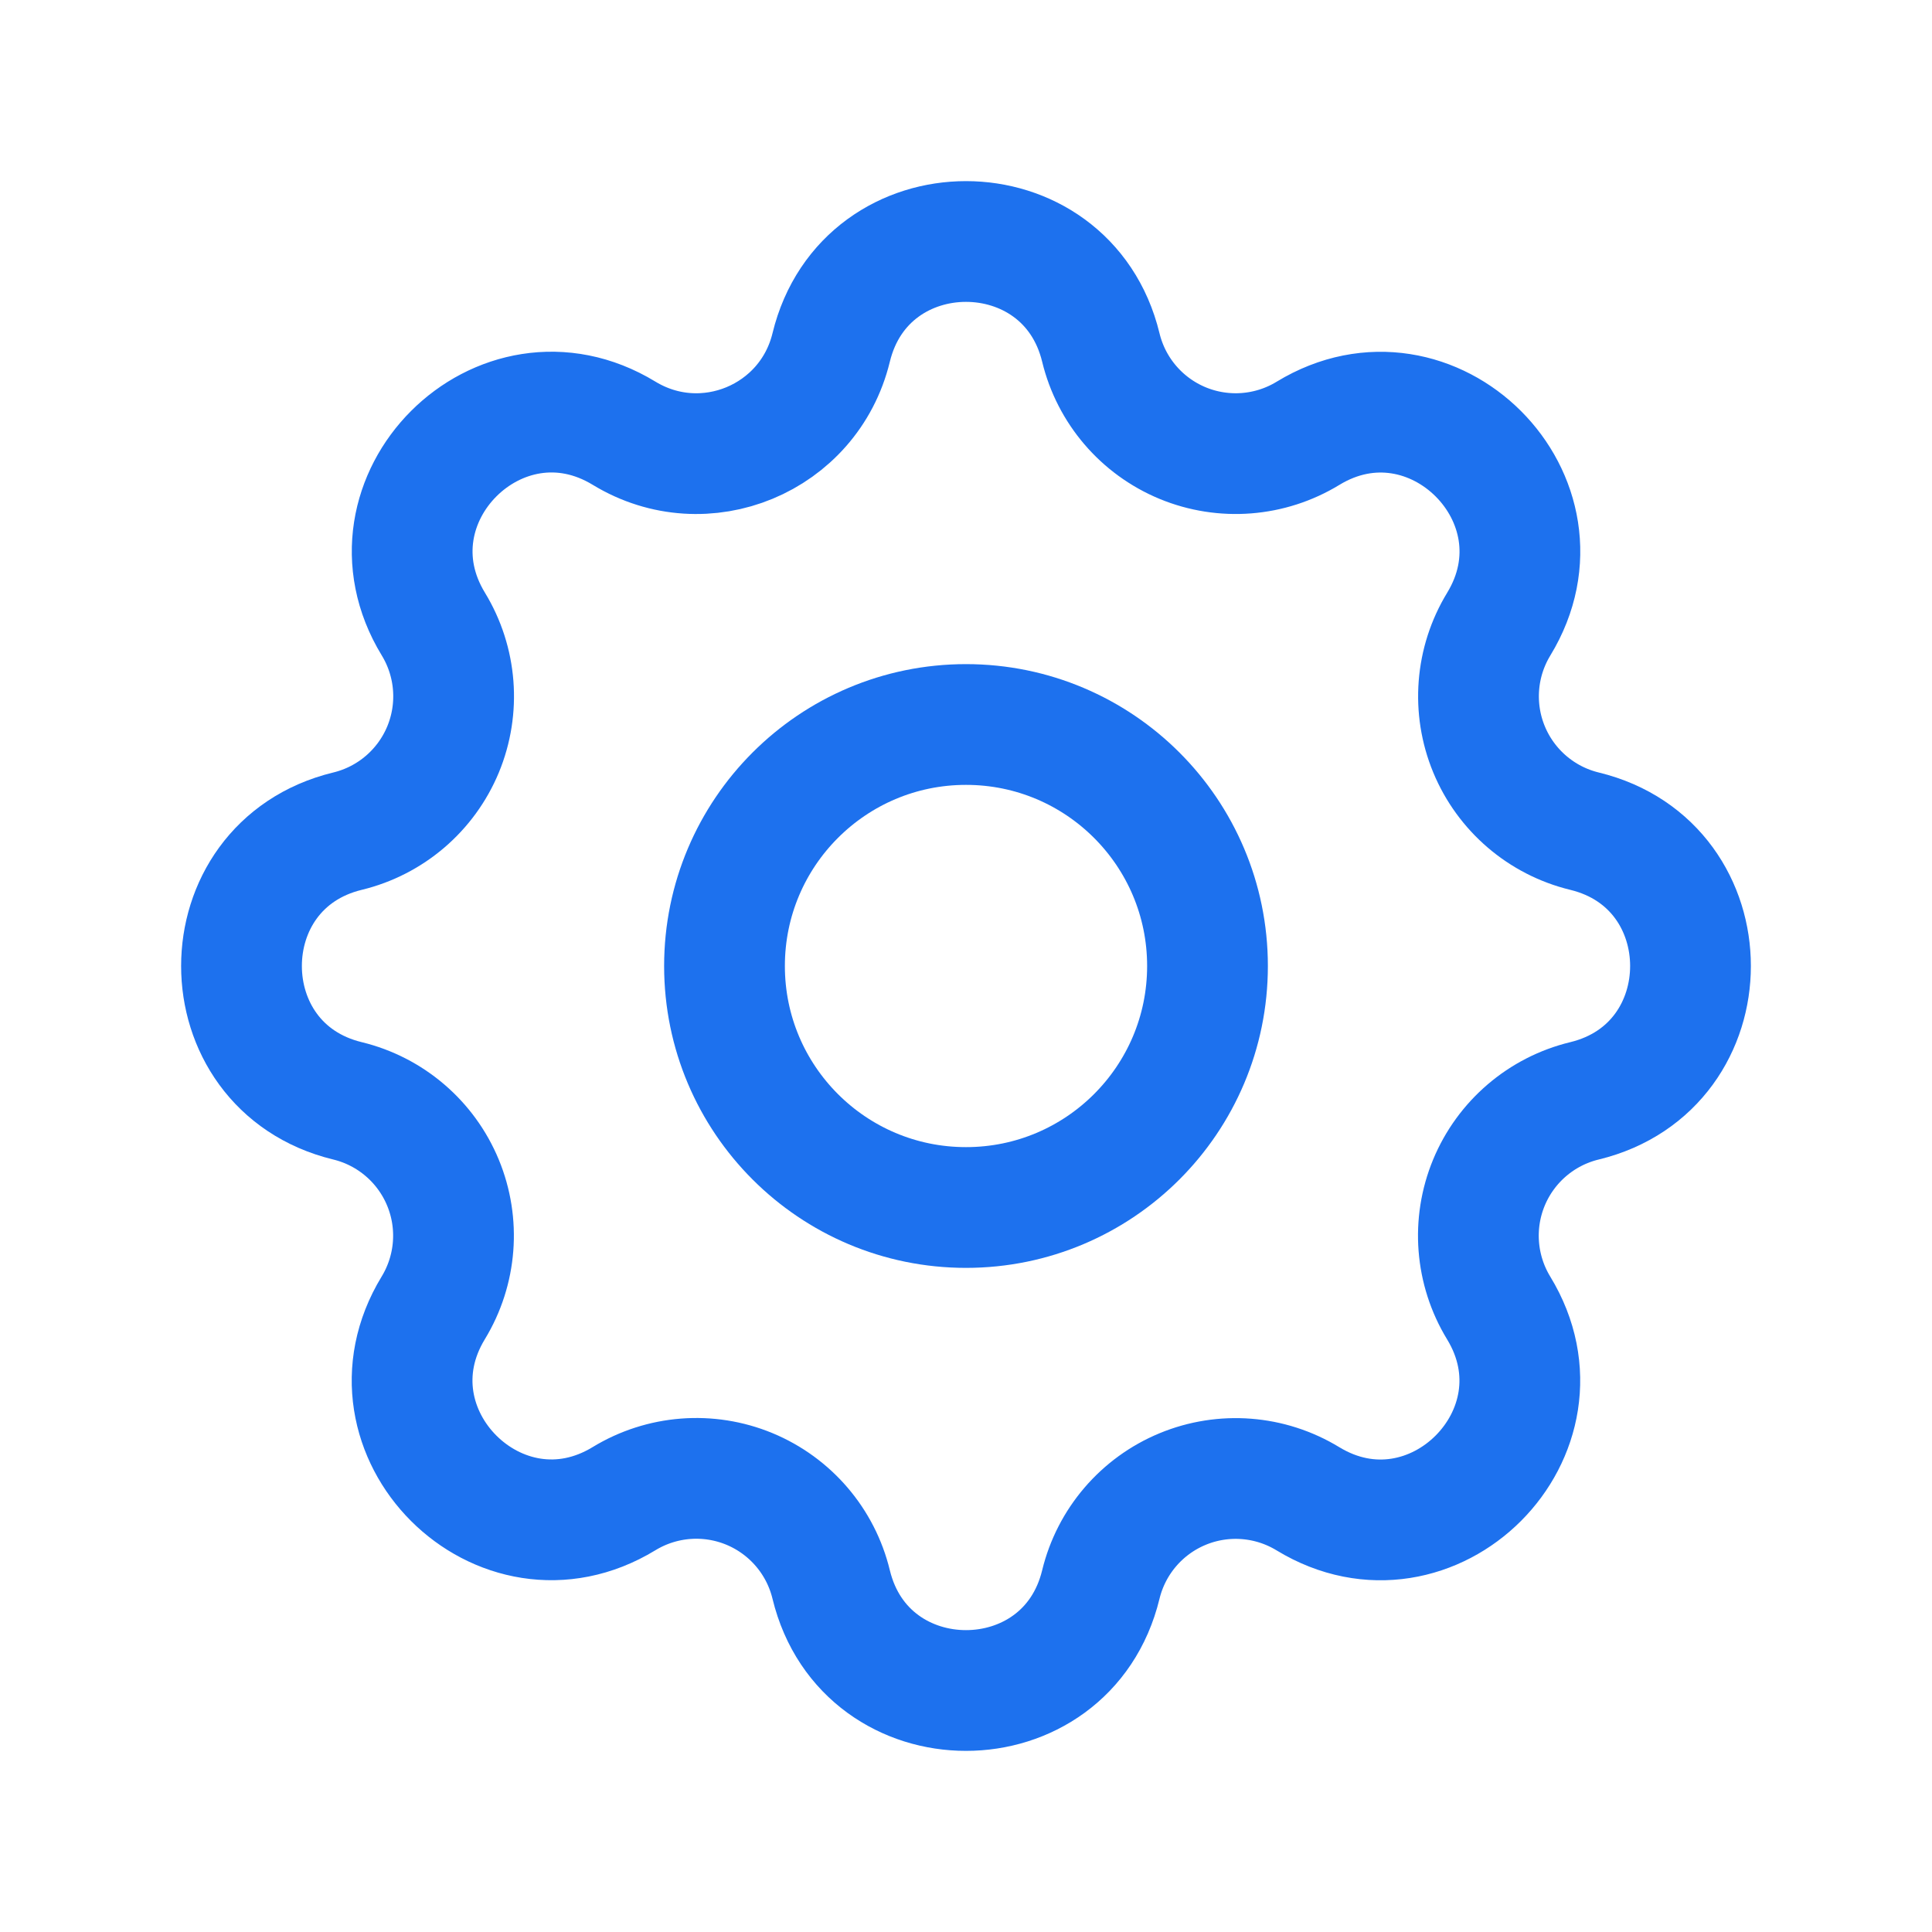 <svg xmlns="http://www.w3.org/2000/svg" width="48" height="48" viewBox="0 0 48 48" fill="none">
  <path fill-rule="evenodd" clip-rule="evenodd" d="M20.65 8.634C21.502 5.122 26.498 5.122 27.35 8.634C27.609 9.704 28.364 10.586 29.381 11.008C30.398 11.429 31.556 11.339 32.496 10.766C35.582 8.886 39.116 12.418 37.236 15.506C36.664 16.446 36.574 17.602 36.995 18.619C37.416 19.635 38.297 20.39 39.366 20.65C42.878 21.502 42.878 26.498 39.366 27.35C38.296 27.609 37.414 28.364 36.992 29.381C36.571 30.398 36.661 31.556 37.234 32.496C39.114 35.582 35.582 39.116 32.494 37.236C31.554 36.664 30.398 36.574 29.381 36.995C28.365 37.416 27.61 38.297 27.35 39.366C26.498 42.878 21.502 42.878 20.65 39.366C20.391 38.296 19.636 37.414 18.619 36.992C17.602 36.571 16.444 36.661 15.504 37.234C12.418 39.114 8.884 35.582 10.764 32.494C11.336 31.554 11.426 30.398 11.005 29.381C10.584 28.365 9.703 27.61 8.634 27.35C5.122 26.498 5.122 21.502 8.634 20.65C9.704 20.391 10.586 19.636 11.008 18.619C11.429 17.602 11.339 16.444 10.766 15.504C8.886 12.418 12.418 8.884 15.506 10.764C17.506 11.98 20.098 10.904 20.65 8.634Z" stroke="#1D71EE" stroke-width="3" stroke-linecap="round" stroke-linejoin="round"/>
  <circle cx="24" cy="24" r="6" stroke="#1D71EE" stroke-width="3" stroke-linecap="round" stroke-linejoin="round"/>
</svg>